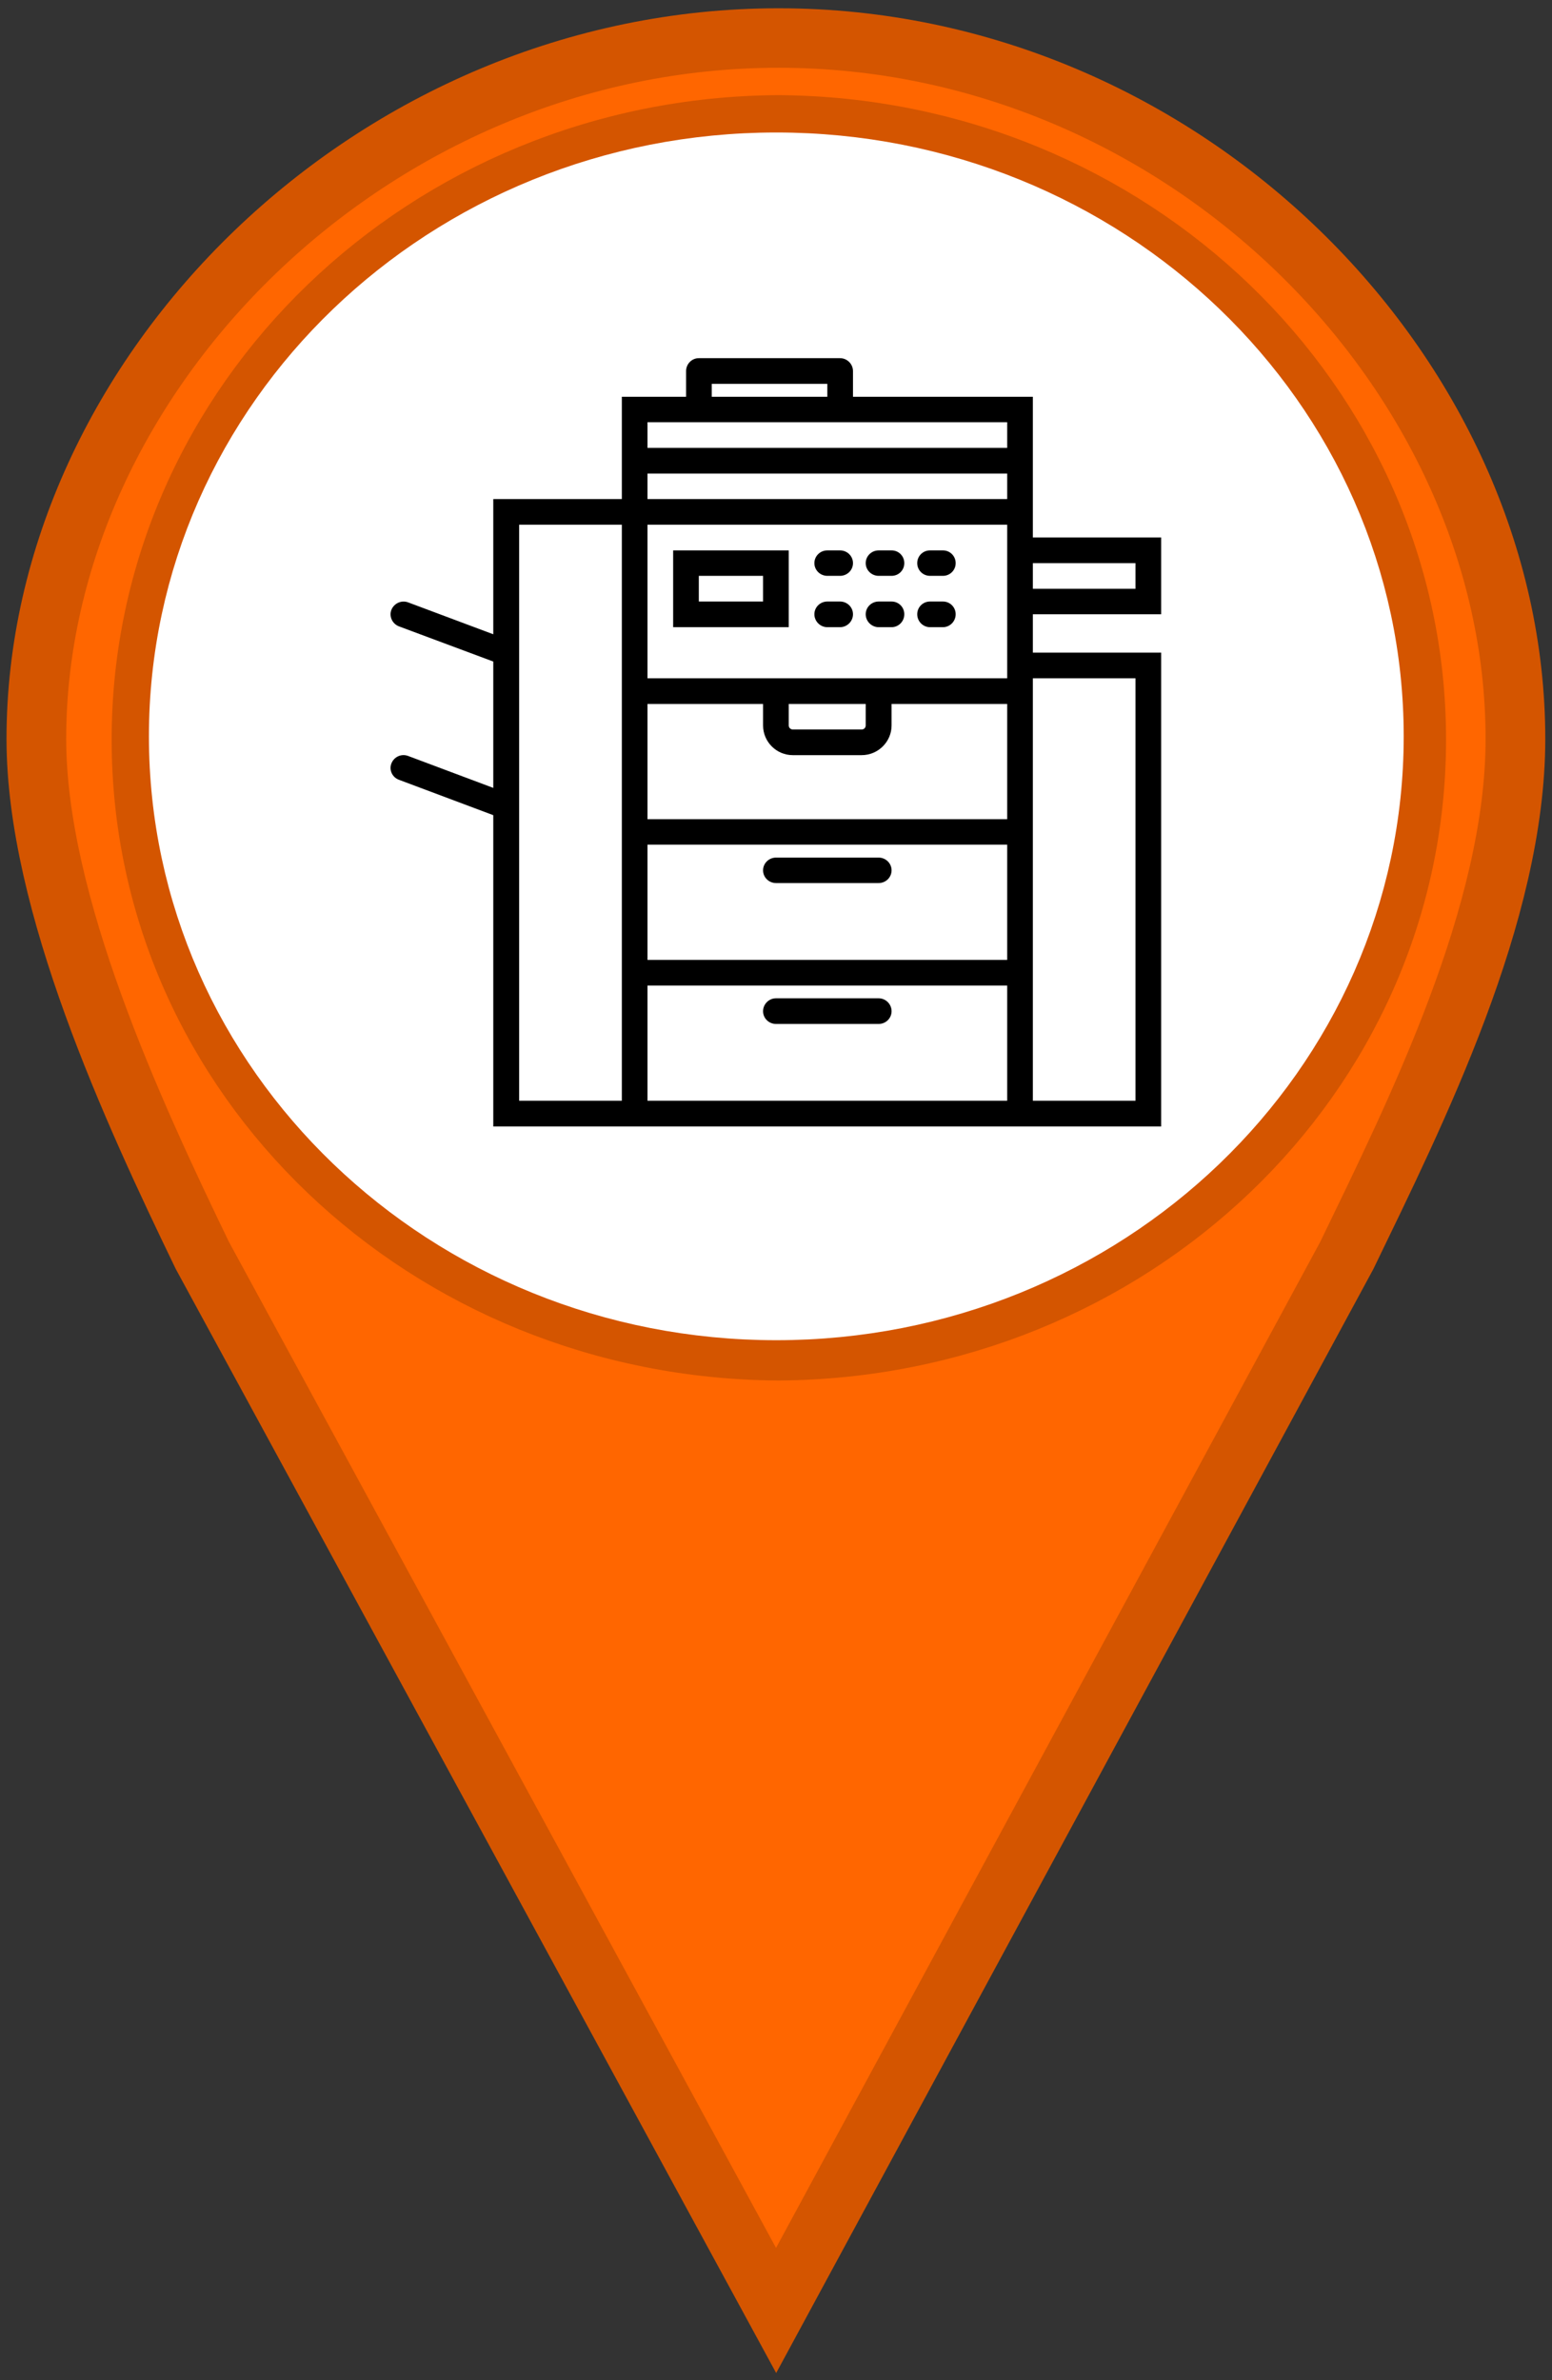 <?xml version="1.0" encoding="UTF-8"?>
<svg xmlns="http://www.w3.org/2000/svg" xmlns:xlink="http://www.w3.org/1999/xlink" width="30px" height="46px" viewBox="0 0 30 46" version="1.1">
<rect x="0" y="0" width="30" height="46" fill="#333333" stroke="none"/>
<defs>
<clipPath id="clip1">
  <path d="M 7.551 6.922 L 22.445 6.922 L 22.445 21.77 L 7.551 21.77 Z M 7.551 6.922 "/>
</clipPath>
</defs>
<g id="surface1">
<path style="fill-rule:nonzero;fill:rgb(100%,40%,0%);fill-opacity:1;stroke-width:1;stroke-linecap:round;stroke-linejoin:miter;stroke:rgb(83.137%,33.333%,0%);stroke-opacity:1;stroke-miterlimit:4;" d="M 13.041 0.639 C 6.256 0.639 0.609 6.287 0.609 12.418 C 0.609 15.177 2.224 18.679 3.389 21.097 L 13 38.828 L 22.56 21.097 C 23.725 18.679 25.384 15.353 25.384 12.418 C 25.384 6.291 19.828 0.639 13.044 0.639 Z M 13.041 2.099 C 18.935 2.137 23.722 6.756 23.722 12.429 C 23.722 18.108 18.938 22.66 13.041 22.7 C 7.147 22.663 2.37 18.115 2.37 12.429 C 2.37 6.753 7.15 2.13 13.041 2.099 Z M 13.041 2.099 " transform="matrix(1.154,0,0,1.15,0,0)"/>
<path style="fill-rule:nonzero;fill:rgb(100%,100%,100%);fill-opacity:1;stroke-width:1.003;stroke-linecap:butt;stroke-linejoin:miter;stroke:rgb(100%,100%,100%);stroke-opacity:1;stroke-miterlimit:4;" d="M 23.011 12.374 C 23.011 17.704 18.528 22.021 13.003 22.021 C 7.478 22.021 2.996 17.704 2.996 12.374 C 2.996 7.048 7.478 2.728 13.003 2.728 C 18.528 2.728 23.011 7.048 23.011 12.374 Z M 23.011 12.374 " transform="matrix(1.154,0,0,1.15,0,0)"/>
<g clip-path="url(#clip1)" clip-rule="nonzero">
<path style=" stroke:none;fill-rule:evenodd;fill:rgb(0%,0%,0%);fill-opacity:1;" d="M 22.445 11.871 L 22.445 10.387 L 19.965 10.387 L 19.965 7.668 L 16.488 7.668 L 16.488 7.172 C 16.488 7.035 16.375 6.922 16.238 6.922 L 13.508 6.922 C 13.371 6.922 13.262 7.035 13.262 7.172 L 13.262 7.668 L 12.02 7.668 L 12.02 9.645 L 9.535 9.645 L 9.535 12.258 L 7.887 11.641 C 7.758 11.594 7.617 11.66 7.566 11.785 C 7.516 11.91 7.582 12.055 7.711 12.105 L 9.535 12.785 L 9.535 15.227 L 7.887 14.609 C 7.758 14.562 7.617 14.625 7.566 14.754 C 7.516 14.879 7.582 15.023 7.711 15.07 L 9.535 15.754 L 9.535 21.77 L 22.445 21.77 L 22.445 12.613 L 19.965 12.613 L 19.965 11.871 Z M 21.949 10.883 L 21.949 11.379 L 19.965 11.379 L 19.965 10.883 Z M 13.758 7.418 L 15.992 7.418 L 15.992 7.668 L 13.758 7.668 Z M 19.469 8.16 L 19.469 8.656 L 12.516 8.656 L 12.516 8.16 Z M 12.516 9.152 L 19.469 9.152 L 19.469 9.645 L 12.516 9.645 Z M 10.035 21.273 L 10.035 10.141 L 12.02 10.141 L 12.02 21.273 Z M 15.246 13.605 L 16.734 13.605 L 16.734 14.02 C 16.734 14.062 16.703 14.098 16.656 14.098 L 15.324 14.098 C 15.281 14.098 15.246 14.062 15.246 14.02 Z M 15.324 14.594 L 16.656 14.594 C 16.973 14.594 17.234 14.336 17.234 14.02 L 17.234 13.605 L 19.469 13.605 L 19.469 15.832 L 12.516 15.832 L 12.516 13.605 L 14.75 13.605 L 14.75 14.02 C 14.75 14.336 15.008 14.594 15.324 14.594 Z M 19.469 18.551 L 12.516 18.551 L 12.516 16.324 L 19.469 16.324 Z M 19.469 21.273 L 12.516 21.273 L 12.516 19.047 L 19.469 19.047 Z M 21.949 13.109 L 21.949 21.273 L 19.965 21.273 L 19.965 13.109 Z M 19.469 12.613 L 19.469 13.109 L 12.516 13.109 L 12.516 10.141 L 19.469 10.141 Z M 19.469 12.613 "/>
</g>
<path style=" stroke:none;fill-rule:evenodd;fill:rgb(0%,0%,0%);fill-opacity:1;" d="M 15 17.066 L 16.984 17.066 C 17.121 17.066 17.234 16.957 17.234 16.82 C 17.234 16.684 17.121 16.574 16.984 16.574 L 15 16.574 C 14.863 16.574 14.75 16.684 14.75 16.82 C 14.75 16.957 14.863 17.066 15 17.066 Z M 15 17.066 "/>
<path style=" stroke:none;fill-rule:evenodd;fill:rgb(0%,0%,0%);fill-opacity:1;" d="M 15 19.789 L 16.984 19.789 C 17.121 19.789 17.234 19.68 17.234 19.543 C 17.234 19.406 17.121 19.293 16.984 19.293 L 15 19.293 C 14.863 19.293 14.75 19.406 14.75 19.543 C 14.75 19.68 14.863 19.789 15 19.789 Z M 15 19.789 "/>
<path style=" stroke:none;fill-rule:evenodd;fill:rgb(0%,0%,0%);fill-opacity:1;" d="M 13.012 12.121 L 15.246 12.121 L 15.246 10.637 L 13.012 10.637 Z M 13.508 11.129 L 14.75 11.129 L 14.75 11.625 L 13.508 11.625 Z M 13.508 11.129 "/>
<path style=" stroke:none;fill-rule:evenodd;fill:rgb(0%,0%,0%);fill-opacity:1;" d="M 16.238 10.637 L 15.992 10.637 C 15.855 10.637 15.742 10.746 15.742 10.883 C 15.742 11.02 15.855 11.129 15.992 11.129 L 16.238 11.129 C 16.375 11.129 16.488 11.02 16.488 10.883 C 16.488 10.746 16.375 10.637 16.238 10.637 Z M 16.238 10.637 "/>
<path style=" stroke:none;fill-rule:evenodd;fill:rgb(0%,0%,0%);fill-opacity:1;" d="M 16.238 11.625 L 15.992 11.625 C 15.855 11.625 15.742 11.734 15.742 11.871 C 15.742 12.008 15.855 12.121 15.992 12.121 L 16.238 12.121 C 16.375 12.121 16.488 12.008 16.488 11.871 C 16.488 11.734 16.375 11.625 16.238 11.625 Z M 16.238 11.625 "/>
<path style=" stroke:none;fill-rule:evenodd;fill:rgb(0%,0%,0%);fill-opacity:1;" d="M 17.234 10.637 L 16.984 10.637 C 16.848 10.637 16.734 10.746 16.734 10.883 C 16.734 11.02 16.848 11.129 16.984 11.129 L 17.234 11.129 C 17.371 11.129 17.48 11.02 17.48 10.883 C 17.48 10.746 17.371 10.637 17.234 10.637 Z M 17.234 10.637 "/>
<path style=" stroke:none;fill-rule:evenodd;fill:rgb(0%,0%,0%);fill-opacity:1;" d="M 17.234 11.625 L 16.984 11.625 C 16.848 11.625 16.734 11.734 16.734 11.871 C 16.734 12.008 16.848 12.121 16.984 12.121 L 17.234 12.121 C 17.371 12.121 17.48 12.008 17.48 11.871 C 17.48 11.734 17.371 11.625 17.234 11.625 Z M 17.234 11.625 "/>
<path style=" stroke:none;fill-rule:evenodd;fill:rgb(0%,0%,0%);fill-opacity:1;" d="M 18.227 10.637 L 17.977 10.637 C 17.84 10.637 17.73 10.746 17.73 10.883 C 17.73 11.02 17.84 11.129 17.977 11.129 L 18.227 11.129 C 18.363 11.129 18.473 11.02 18.473 10.883 C 18.473 10.746 18.363 10.637 18.227 10.637 Z M 18.227 10.637 "/>
<path style=" stroke:none;fill-rule:evenodd;fill:rgb(0%,0%,0%);fill-opacity:1;" d="M 18.227 11.625 L 17.977 11.625 C 17.84 11.625 17.73 11.734 17.73 11.871 C 17.73 12.008 17.84 12.121 17.977 12.121 L 18.227 12.121 C 18.363 12.121 18.473 12.008 18.473 11.871 C 18.473 11.734 18.363 11.625 18.227 11.625 Z M 18.227 11.625 "/>
</g>
</svg>
